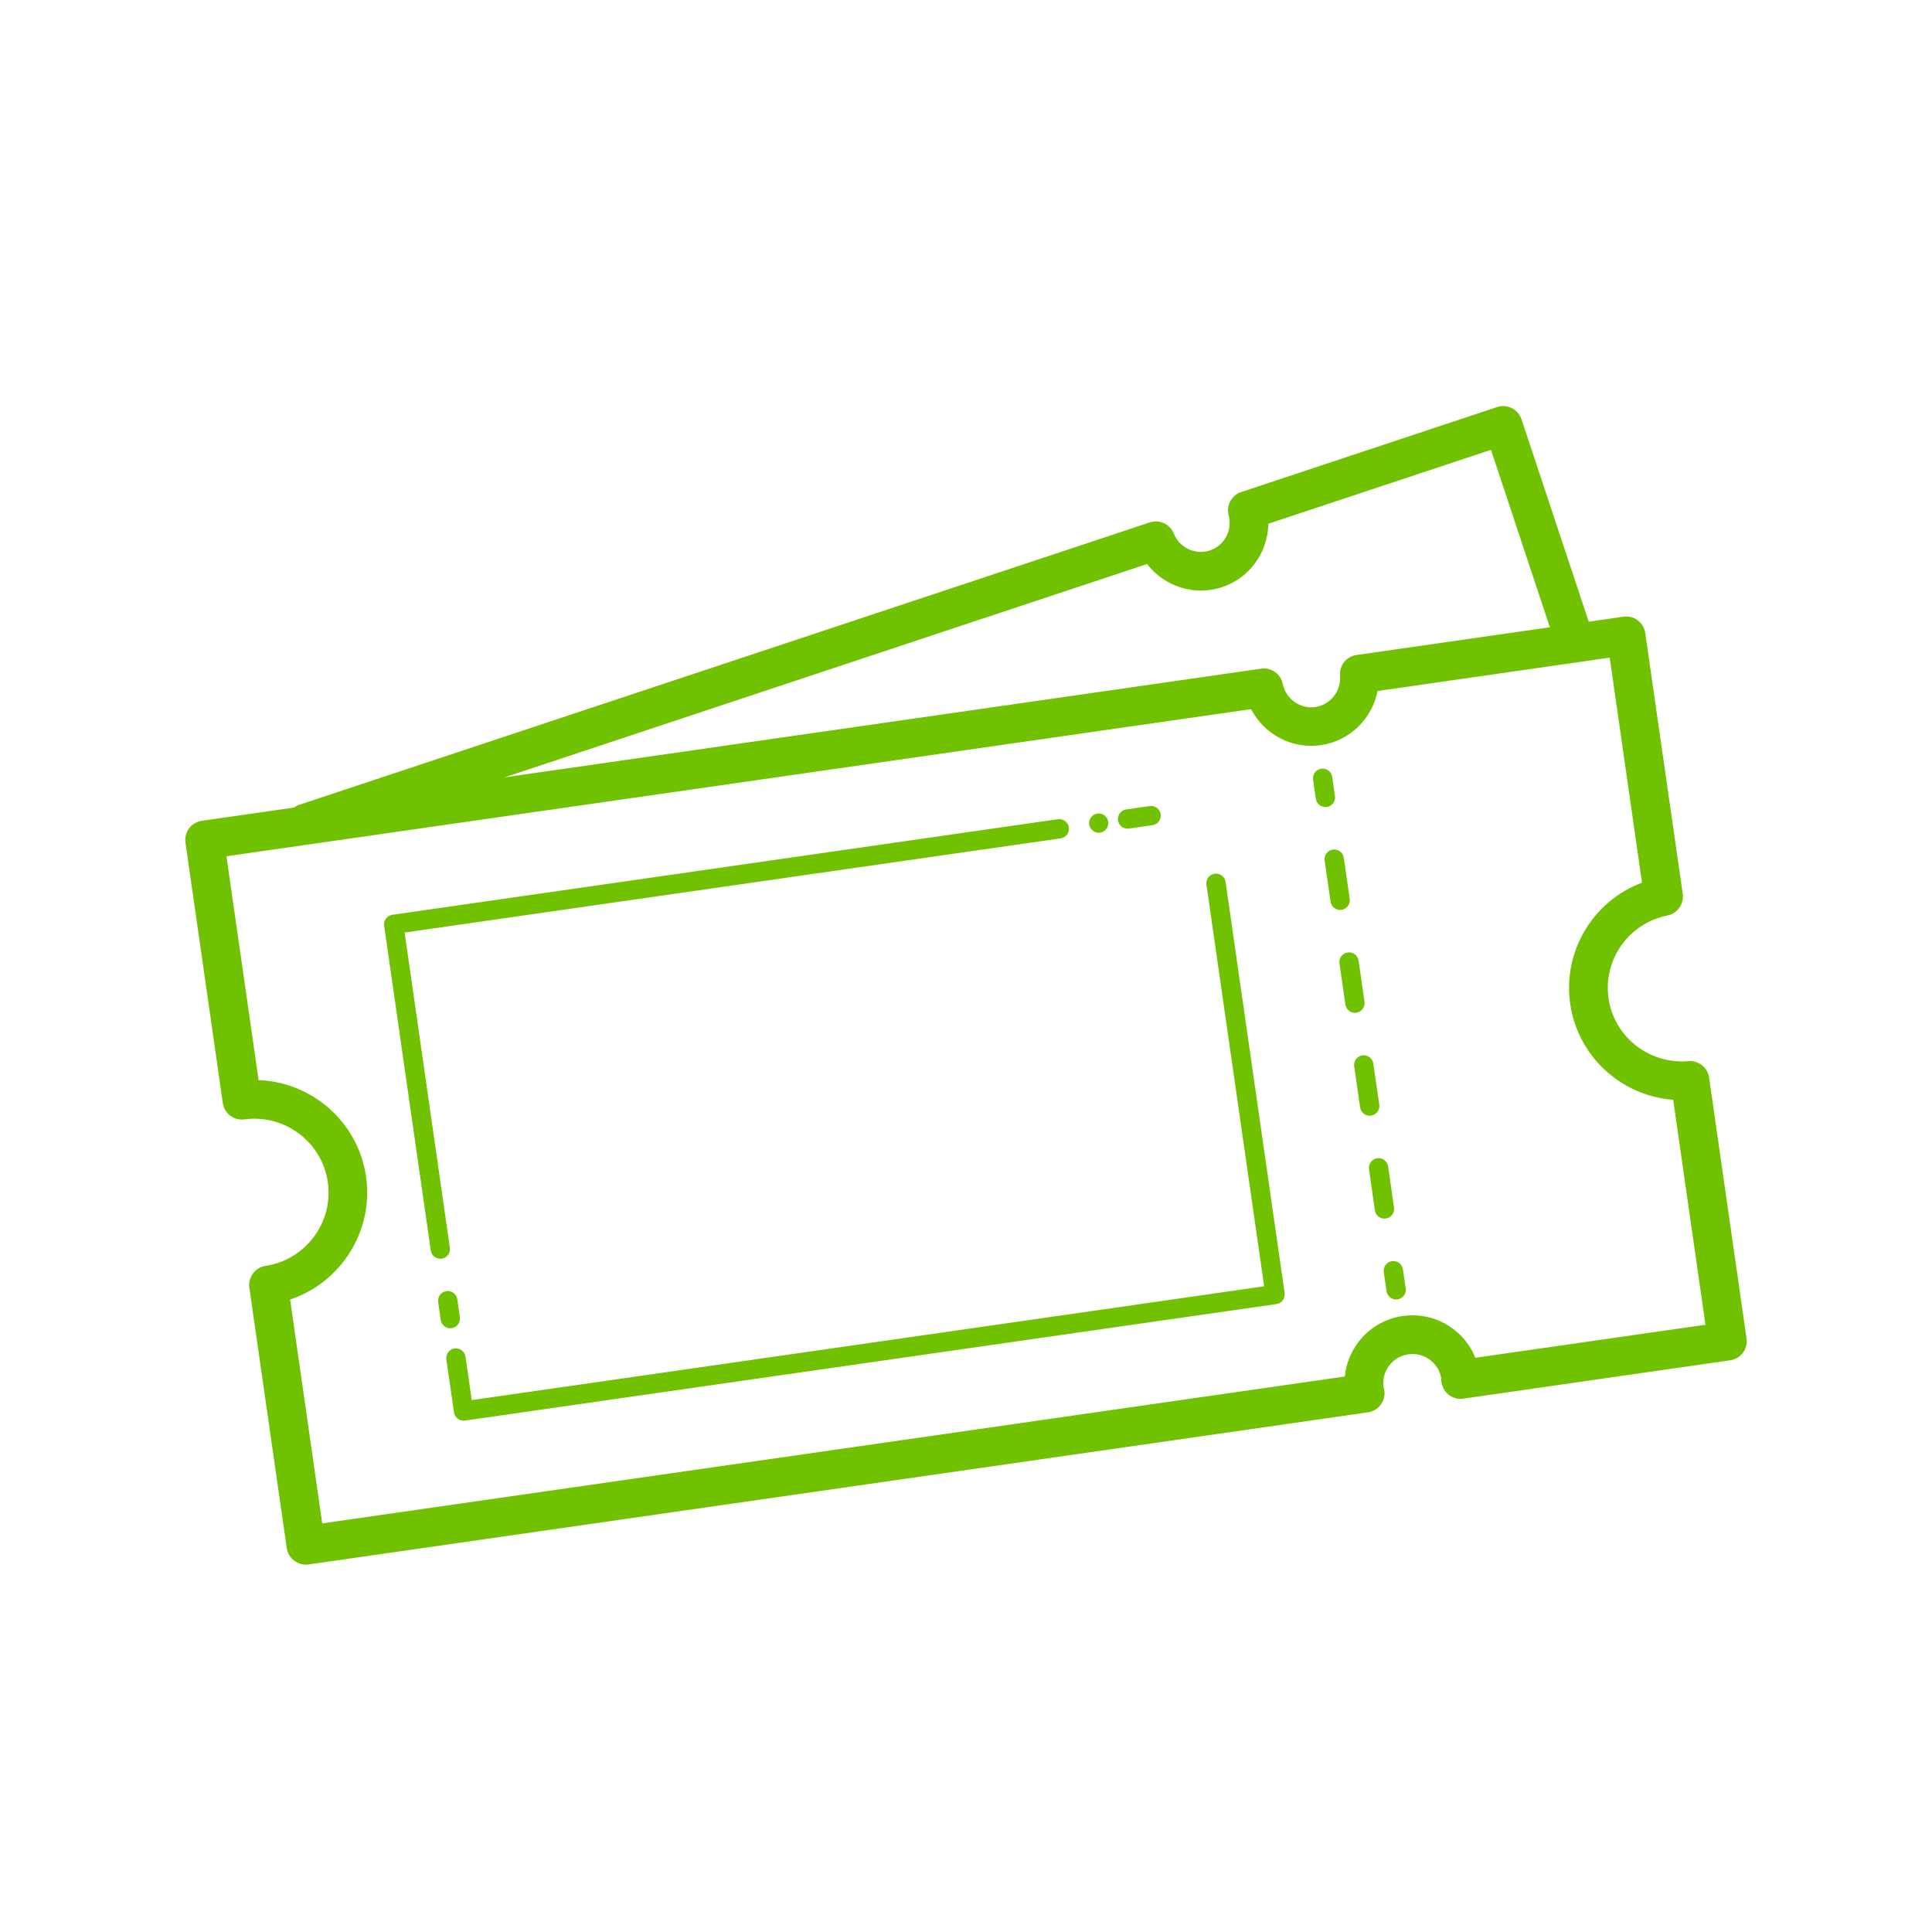 <svg xmlns="http://www.w3.org/2000/svg" viewBox="0 0 100 100">
  <path d="M77.883 21.021C77.753 21.011 77.62 21.027 77.488 21.07L64.246 25.467C63.744 25.634 63.46 26.162 63.596 26.674C63.802 27.445 63.373 28.243 62.621 28.492C61.871 28.74 61.052 28.357 60.754 27.617C60.558 27.127 60.016 26.873 59.512 27.039L15.449 41.67C15.359 41.7 15.282 41.75 15.207 41.801L10.445 42.484C10.183 42.522 9.946 42.663 9.787 42.875C9.629 43.087 9.562 43.354 9.6 43.617L11.533 57.092C11.612 57.635 12.106 58.014 12.658 57.939C14.735 57.656 16.671 59.115 16.969 61.189C17.268 63.263 15.822 65.207 13.748 65.521C13.205 65.604 12.828 66.108 12.906 66.652L14.842 80.127C14.88 80.39 15.02 80.625 15.232 80.783C15.406 80.913 15.617 80.984 15.832 80.984C15.879 80.984 15.929 80.982 15.977 80.975L70.805 73.102C71.079 73.062 71.326 72.91 71.484 72.682C71.642 72.454 71.7 72.171 71.641 71.9L71.613 71.809C71.555 71.41 71.657 71.012 71.898 70.689C72.14 70.366 72.494 70.157 72.893 70.1C73.289 70.042 73.69 70.143 74.012 70.385C74.335 70.627 74.546 70.981 74.598 71.342C74.598 71.363 74.6 71.451 74.602 71.473C74.622 71.75 74.755 72.007 74.971 72.182C75.187 72.357 75.46 72.433 75.742 72.393L89.555 70.408C89.817 70.37 90.054 70.232 90.213 70.02C90.371 69.808 90.438 69.54 90.4 69.277L88.463 55.779C88.387 55.253 87.918 54.879 87.385 54.926C85.363 55.093 83.544 53.674 83.258 51.67C82.97 49.667 84.307 47.786 86.303 47.387C86.824 47.283 87.173 46.79 87.098 46.264L85.158 32.766C85.12 32.503 84.98 32.265 84.768 32.107C84.556 31.948 84.294 31.883 84.025 31.92L82.232 32.178L78.754 21.703C78.623 21.309 78.271 21.052 77.883 21.021 z M 77.172 23.283L80.221 32.467L70.213 33.902C69.69 33.977 69.316 34.448 69.359 34.975C69.425 35.769 68.862 36.481 68.078 36.594C67.298 36.71 66.558 36.182 66.396 35.4C66.29 34.882 65.812 34.539 65.273 34.611L26.121 40.234L59.373 29.193C60.262 30.351 61.815 30.868 63.254 30.391C64.697 29.912 65.629 28.569 65.648 27.109L77.172 23.283 z M 83.318 34.039L84.99 45.686C82.471 46.633 80.881 49.218 81.273 51.953C81.666 54.688 83.921 56.724 86.604 56.924L88.275 68.568L76.363 70.279C76.127 69.688 75.733 69.172 75.211 68.781C74.46 68.219 73.533 67.984 72.607 68.117C71.678 68.25 70.858 68.736 70.295 69.486C69.903 70.008 69.671 70.615 69.609 71.248L16.678 78.85L15.016 67.264C17.639 66.39 19.352 63.725 18.947 60.902C18.541 58.079 16.148 56.007 13.385 55.906L11.721 44.32L64.756 36.705C65.425 38.002 66.865 38.787 68.361 38.57C69.866 38.354 71.024 37.198 71.301 35.766L83.318 34.039 z M 68.391 39.787C68.118 39.826 67.926 40.08 67.965 40.354L68.107 41.344C68.143 41.594 68.358 41.771 68.602 41.771C68.625 41.771 68.648 41.772 68.672 41.768C68.945 41.729 69.137 41.475 69.098 41.201L68.955 40.211C68.915 39.938 68.656 39.749 68.391 39.787 z M 59.512 41.721L58.293 41.895C58.02 41.935 57.828 42.188 57.867 42.461C57.903 42.71 58.117 42.891 58.361 42.891C58.385 42.891 58.41 42.889 58.434 42.885L59.652 42.711C59.925 42.671 60.115 42.418 60.076 42.145C60.036 41.87 59.779 41.681 59.512 41.721 z M 56.768 42.117C56.672 42.137 56.585 42.184 56.52 42.254C56.42 42.344 56.371 42.474 56.371 42.604C56.371 42.734 56.421 42.863 56.52 42.953C56.61 43.053 56.741 43.104 56.871 43.104C56.931 43.104 57.002 43.094 57.061 43.064C57.122 43.044 57.171 43.003 57.221 42.953C57.311 42.863 57.369 42.734 57.369 42.604C57.369 42.474 57.31 42.344 57.221 42.254C57.181 42.204 57.121 42.165 57.061 42.145C56.966 42.105 56.863 42.097 56.768 42.117 z M 54.76 42.402L20.307 47.35C20.176 47.369 20.057 47.439 19.977 47.545C19.898 47.651 19.865 47.785 19.883 47.916L22.297 64.725C22.333 64.974 22.545 65.154 22.789 65.154C22.813 65.153 22.837 65.152 22.861 65.148C23.134 65.108 23.324 64.855 23.285 64.582L20.943 48.268L54.9 43.393C55.173 43.353 55.363 43.099 55.324 42.826C55.284 42.552 55.026 42.362 54.76 42.402 z M 68.988 43.973C68.715 44.013 68.525 44.266 68.564 44.539L68.871 46.67C68.907 46.92 69.121 47.098 69.365 47.098C69.389 47.098 69.413 47.098 69.438 47.094C69.71 47.054 69.9 46.8 69.861 46.527L69.555 44.396C69.515 44.121 69.251 43.931 68.988 43.973 z M 62.869 45.221C62.596 45.261 62.406 45.514 62.445 45.787L65.432 66.578L24.418 72.469L24.094 70.219C24.054 69.945 23.79 69.756 23.527 69.795C23.254 69.835 23.065 70.086 23.104 70.359L23.498 73.105C23.534 73.354 23.748 73.533 23.992 73.533C24.016 73.533 24.04 73.533 24.064 73.529L66.068 67.498C66.199 67.479 66.318 67.409 66.398 67.303C66.477 67.197 66.51 67.063 66.492 66.932L63.436 45.645C63.396 45.371 63.134 45.182 62.869 45.221 z M 69.754 49.299C69.481 49.339 69.291 49.592 69.33 49.865L69.637 51.994C69.673 52.244 69.887 52.424 70.131 52.424C70.155 52.424 70.176 52.424 70.201 52.42C70.474 52.38 70.666 52.127 70.627 51.854L70.32 49.723C70.28 49.448 70.021 49.259 69.754 49.299 z M 70.518 54.625C70.245 54.665 70.055 54.918 70.094 55.191L70.4 57.32C70.436 57.57 70.651 57.75 70.895 57.75C70.92 57.75 70.943 57.748 70.967 57.744C71.24 57.704 71.43 57.453 71.391 57.18L71.084 55.049C71.044 54.775 70.783 54.587 70.518 54.625 z M 71.283 59.951C71.01 59.991 70.82 60.245 70.859 60.518L71.164 62.646C71.2 62.896 71.414 63.076 71.658 63.076C71.682 63.076 71.706 63.074 71.73 63.07C72.003 63.03 72.193 62.779 72.154 62.506L71.85 60.375C71.81 60.1 71.551 59.91 71.283 59.951 z M 72.049 65.277C71.776 65.317 71.584 65.571 71.623 65.844L71.768 66.832C71.804 67.081 72.018 67.262 72.262 67.262C72.286 67.262 72.308 67.262 72.332 67.258C72.605 67.218 72.797 66.964 72.758 66.691L72.613 65.701C72.573 65.427 72.315 65.238 72.049 65.277 z M 23.104 66.828C22.831 66.867 22.641 67.121 22.68 67.395L22.812 68.322C22.849 68.571 23.063 68.752 23.307 68.752C23.331 68.751 23.354 68.748 23.379 68.744C23.652 68.705 23.842 68.454 23.803 68.18L23.67 67.252C23.63 66.978 23.369 66.784 23.104 66.828 z" fill="#70C100" />
</svg>